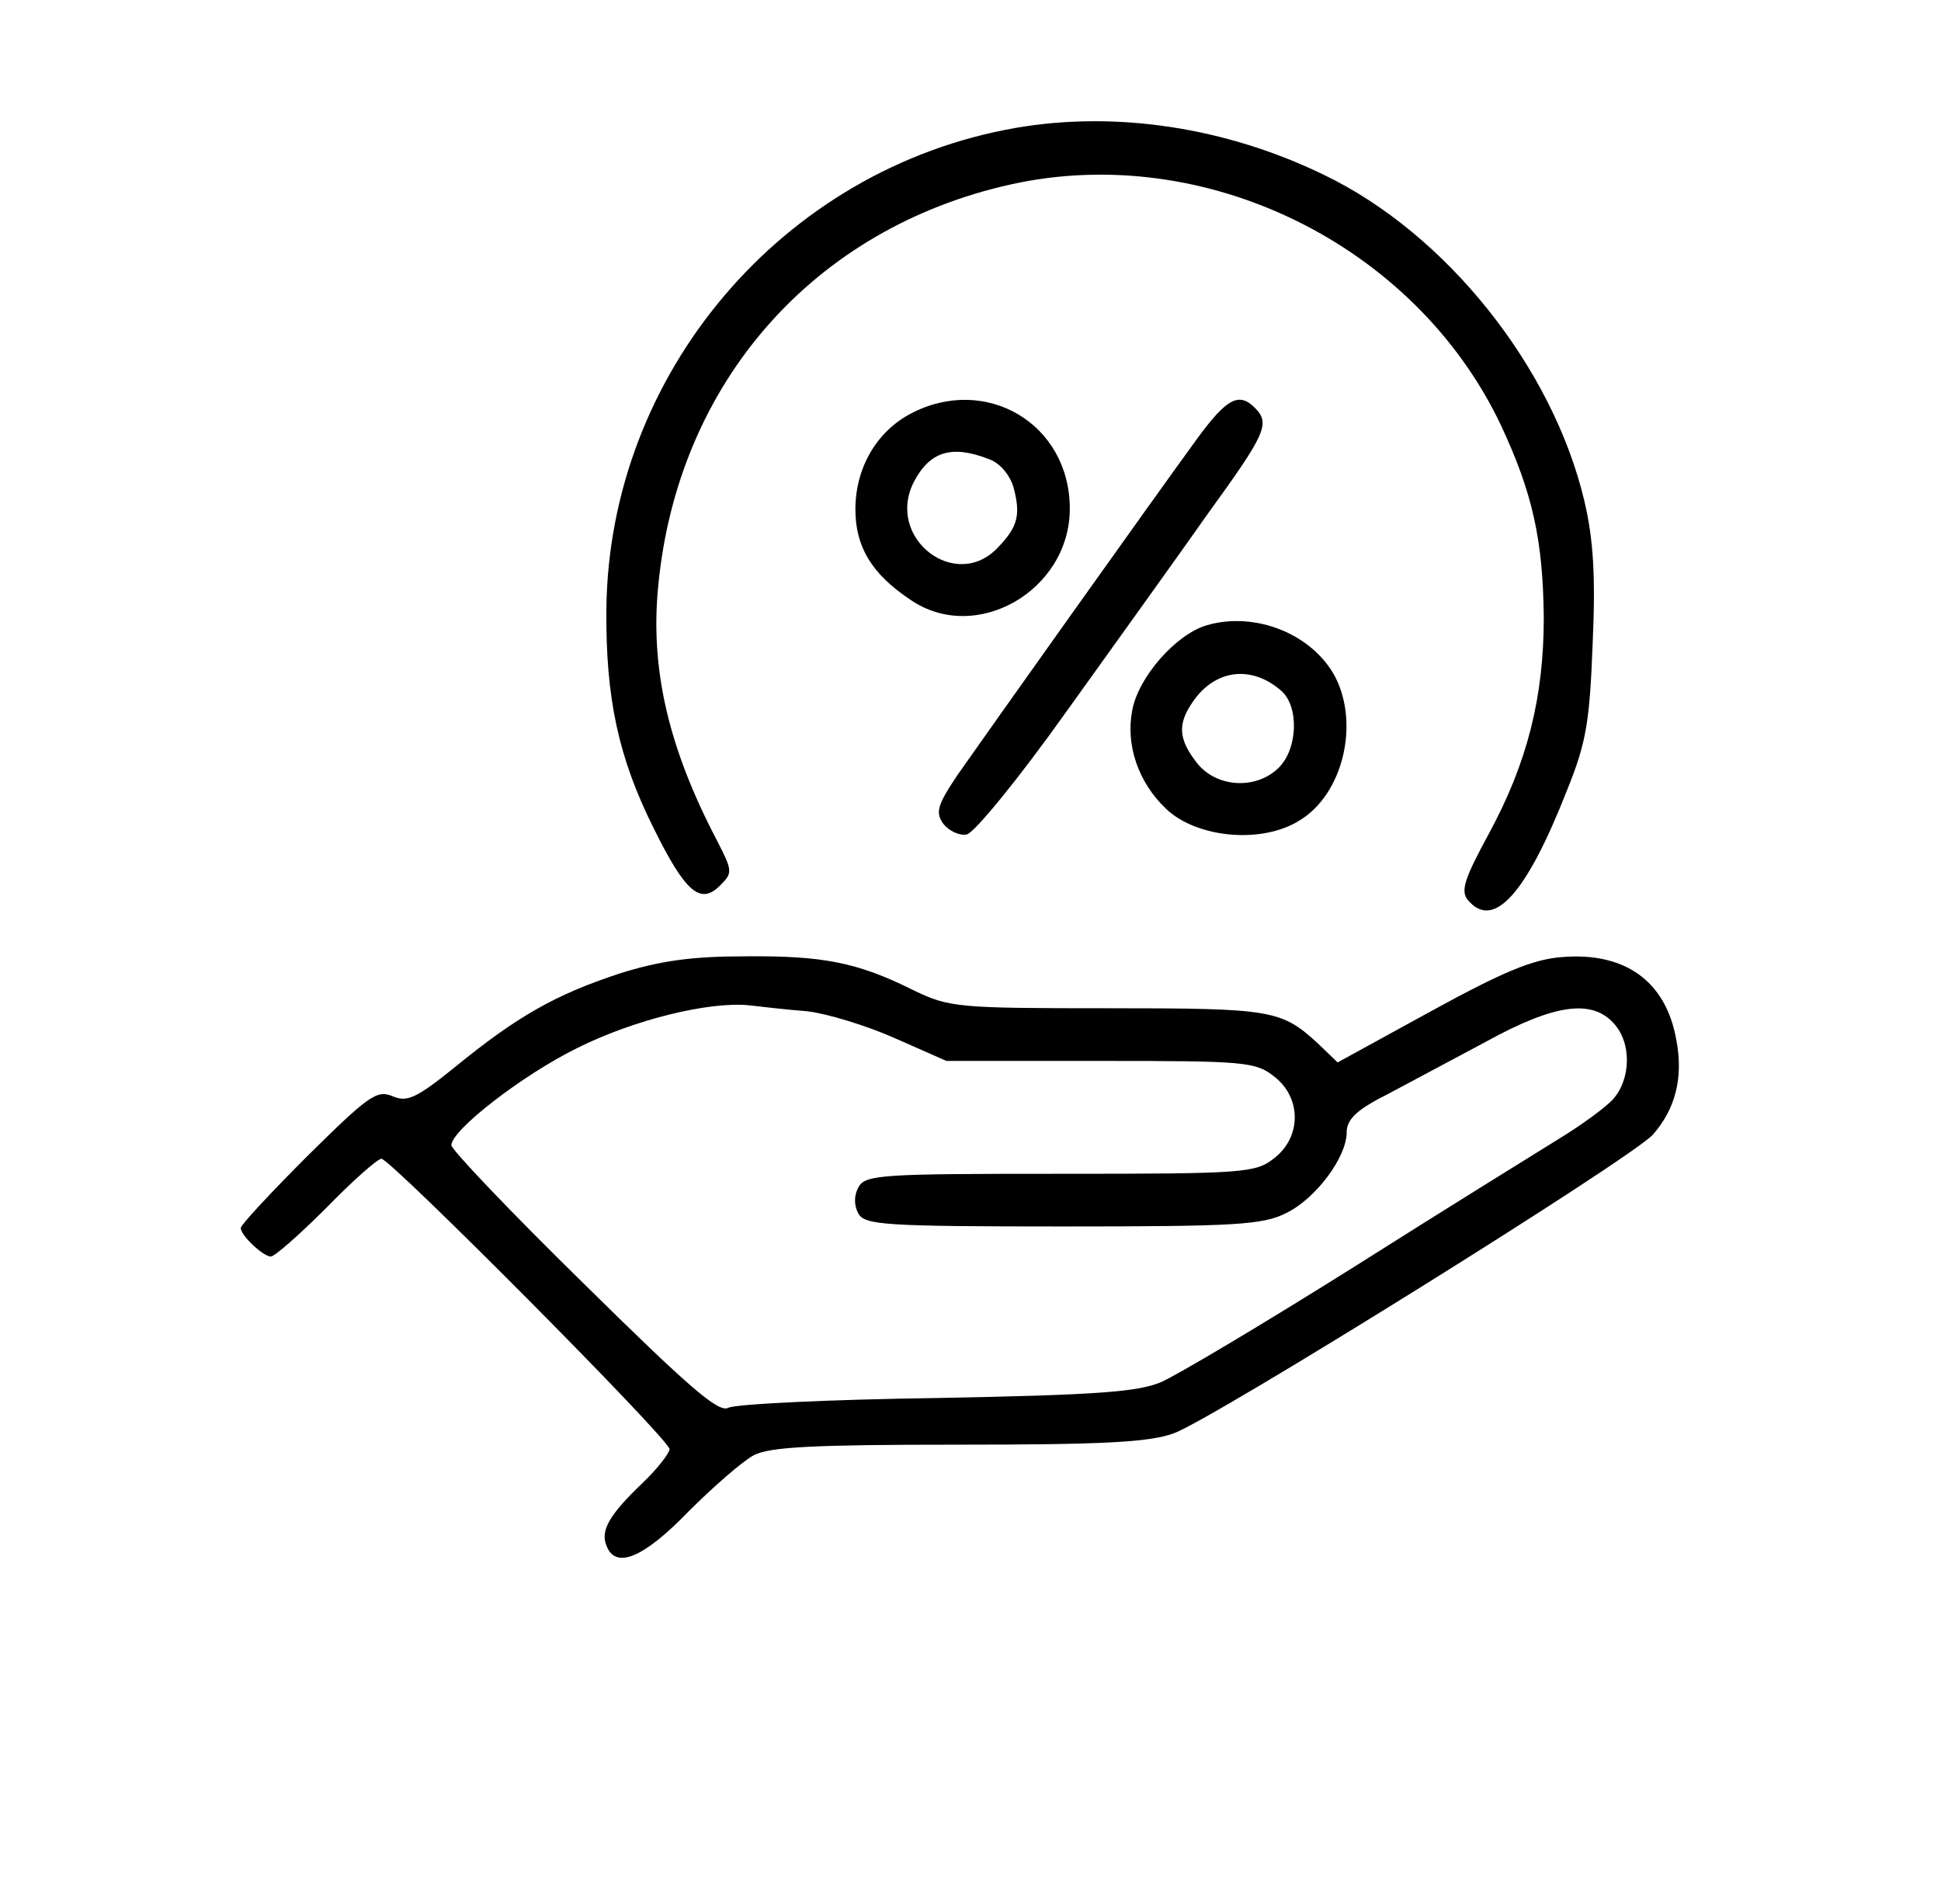 <?xml version="1.0" standalone="no"?>
<!DOCTYPE svg PUBLIC "-//W3C//DTD SVG 20010904//EN"
 "http://www.w3.org/TR/2001/REC-SVG-20010904/DTD/svg10.dtd">
<svg version="1.0" xmlns="http://www.w3.org/2000/svg"
 width="258pt" height="253pt" viewBox="0 0 258 253"
 preserveAspectRatio="xMidYMid meet">

<g transform="translate(0,253) scale(0.1,-0.1)"
fill="#000000" stroke="none">
<path d="M1350 2360 c-310 -54 -541 -327 -544 -640 -1 -118 16 -197 63 -291
42 -85 62 -102 88 -76 17 17 17 19 -4 60 -65 124 -89 229 -78 339 26 270 207
475 469 533 258 57 537 -80 651 -320 42 -90 56 -152 57 -256 0 -106 -22 -193
-73 -287 -32 -59 -38 -76 -28 -88 34 -41 78 8 132 146 26 64 30 92 34 195 4
89 1 138 -11 189 -42 178 -184 356 -347 434 -130 63 -276 85 -409 62z"/>
<path d="M1210 1980 c-45 -24 -73 -72 -73 -127 0 -50 22 -86 73 -120 87 -60
212 12 212 121 0 113 -112 179 -212 126z m104 -60 c15 -5 28 -21 33 -37 10
-37 6 -53 -20 -80 -56 -61 -151 12 -112 87 21 40 50 49 99 30z"/>
<path d="M1592 1948 c-57 -78 -283 -396 -320 -449 -26 -39 -29 -49 -18 -64 7
-9 21 -16 31 -14 10 2 69 74 133 164 63 88 148 206 188 263 76 105 83 119 62
140 -21 21 -37 13 -76 -40z"/>
<path d="M1604 1699 c-41 -12 -91 -69 -99 -113 -9 -46 8 -96 45 -131 41 -39
128 -47 178 -15 57 35 79 127 47 190 -30 57 -106 88 -171 69z m99 -87 c24 -21
22 -77 -3 -102 -30 -30 -83 -27 -109 6 -25 32 -26 52 -5 82 30 43 78 48 117
14z"/>
<path d="M823 1236 c-85 -28 -136 -57 -218 -124 -52 -42 -64 -47 -83 -39 -21
9 -32 1 -113 -79 -49 -49 -89 -92 -89 -96 0 -10 30 -38 40 -38 5 0 38 29 74
65 35 36 68 65 73 65 12 0 383 -373 383 -386 0 -5 -16 -26 -36 -45 -44 -42
-56 -63 -48 -83 12 -32 49 -17 109 45 33 33 72 67 87 75 21 11 79 14 271 14
191 0 254 3 287 15 51 18 608 365 637 397 30 34 41 76 31 127 -14 77 -68 116
-152 109 -39 -3 -79 -20 -174 -72 l-124 -68 -26 25 c-49 45 -61 47 -279 47
-201 0 -211 1 -259 24 -74 37 -120 46 -224 45 -71 0 -113 -6 -167 -23z m250
-50 c26 -3 79 -19 117 -36 l68 -30 205 0 c192 0 206 -1 231 -21 36 -28 36 -80
0 -108 -25 -20 -39 -21 -285 -21 -237 0 -259 -1 -268 -18 -6 -11 -6 -24 0 -35
9 -15 34 -17 272 -17 229 0 266 2 297 18 39 19 80 74 80 107 0 17 13 30 53 50
28 15 88 47 133 71 91 50 140 56 169 24 24 -26 23 -74 -1 -101 -10 -11 -43
-35 -71 -52 -29 -18 -152 -94 -272 -170 -121 -76 -237 -145 -258 -154 -31 -13
-86 -17 -298 -21 -143 -2 -267 -8 -277 -13 -13 -7 -53 28 -192 165 -97 95
-176 178 -176 184 0 20 94 93 167 129 76 38 175 62 228 57 17 -2 52 -6 78 -8z"/>
</g>
</svg>
